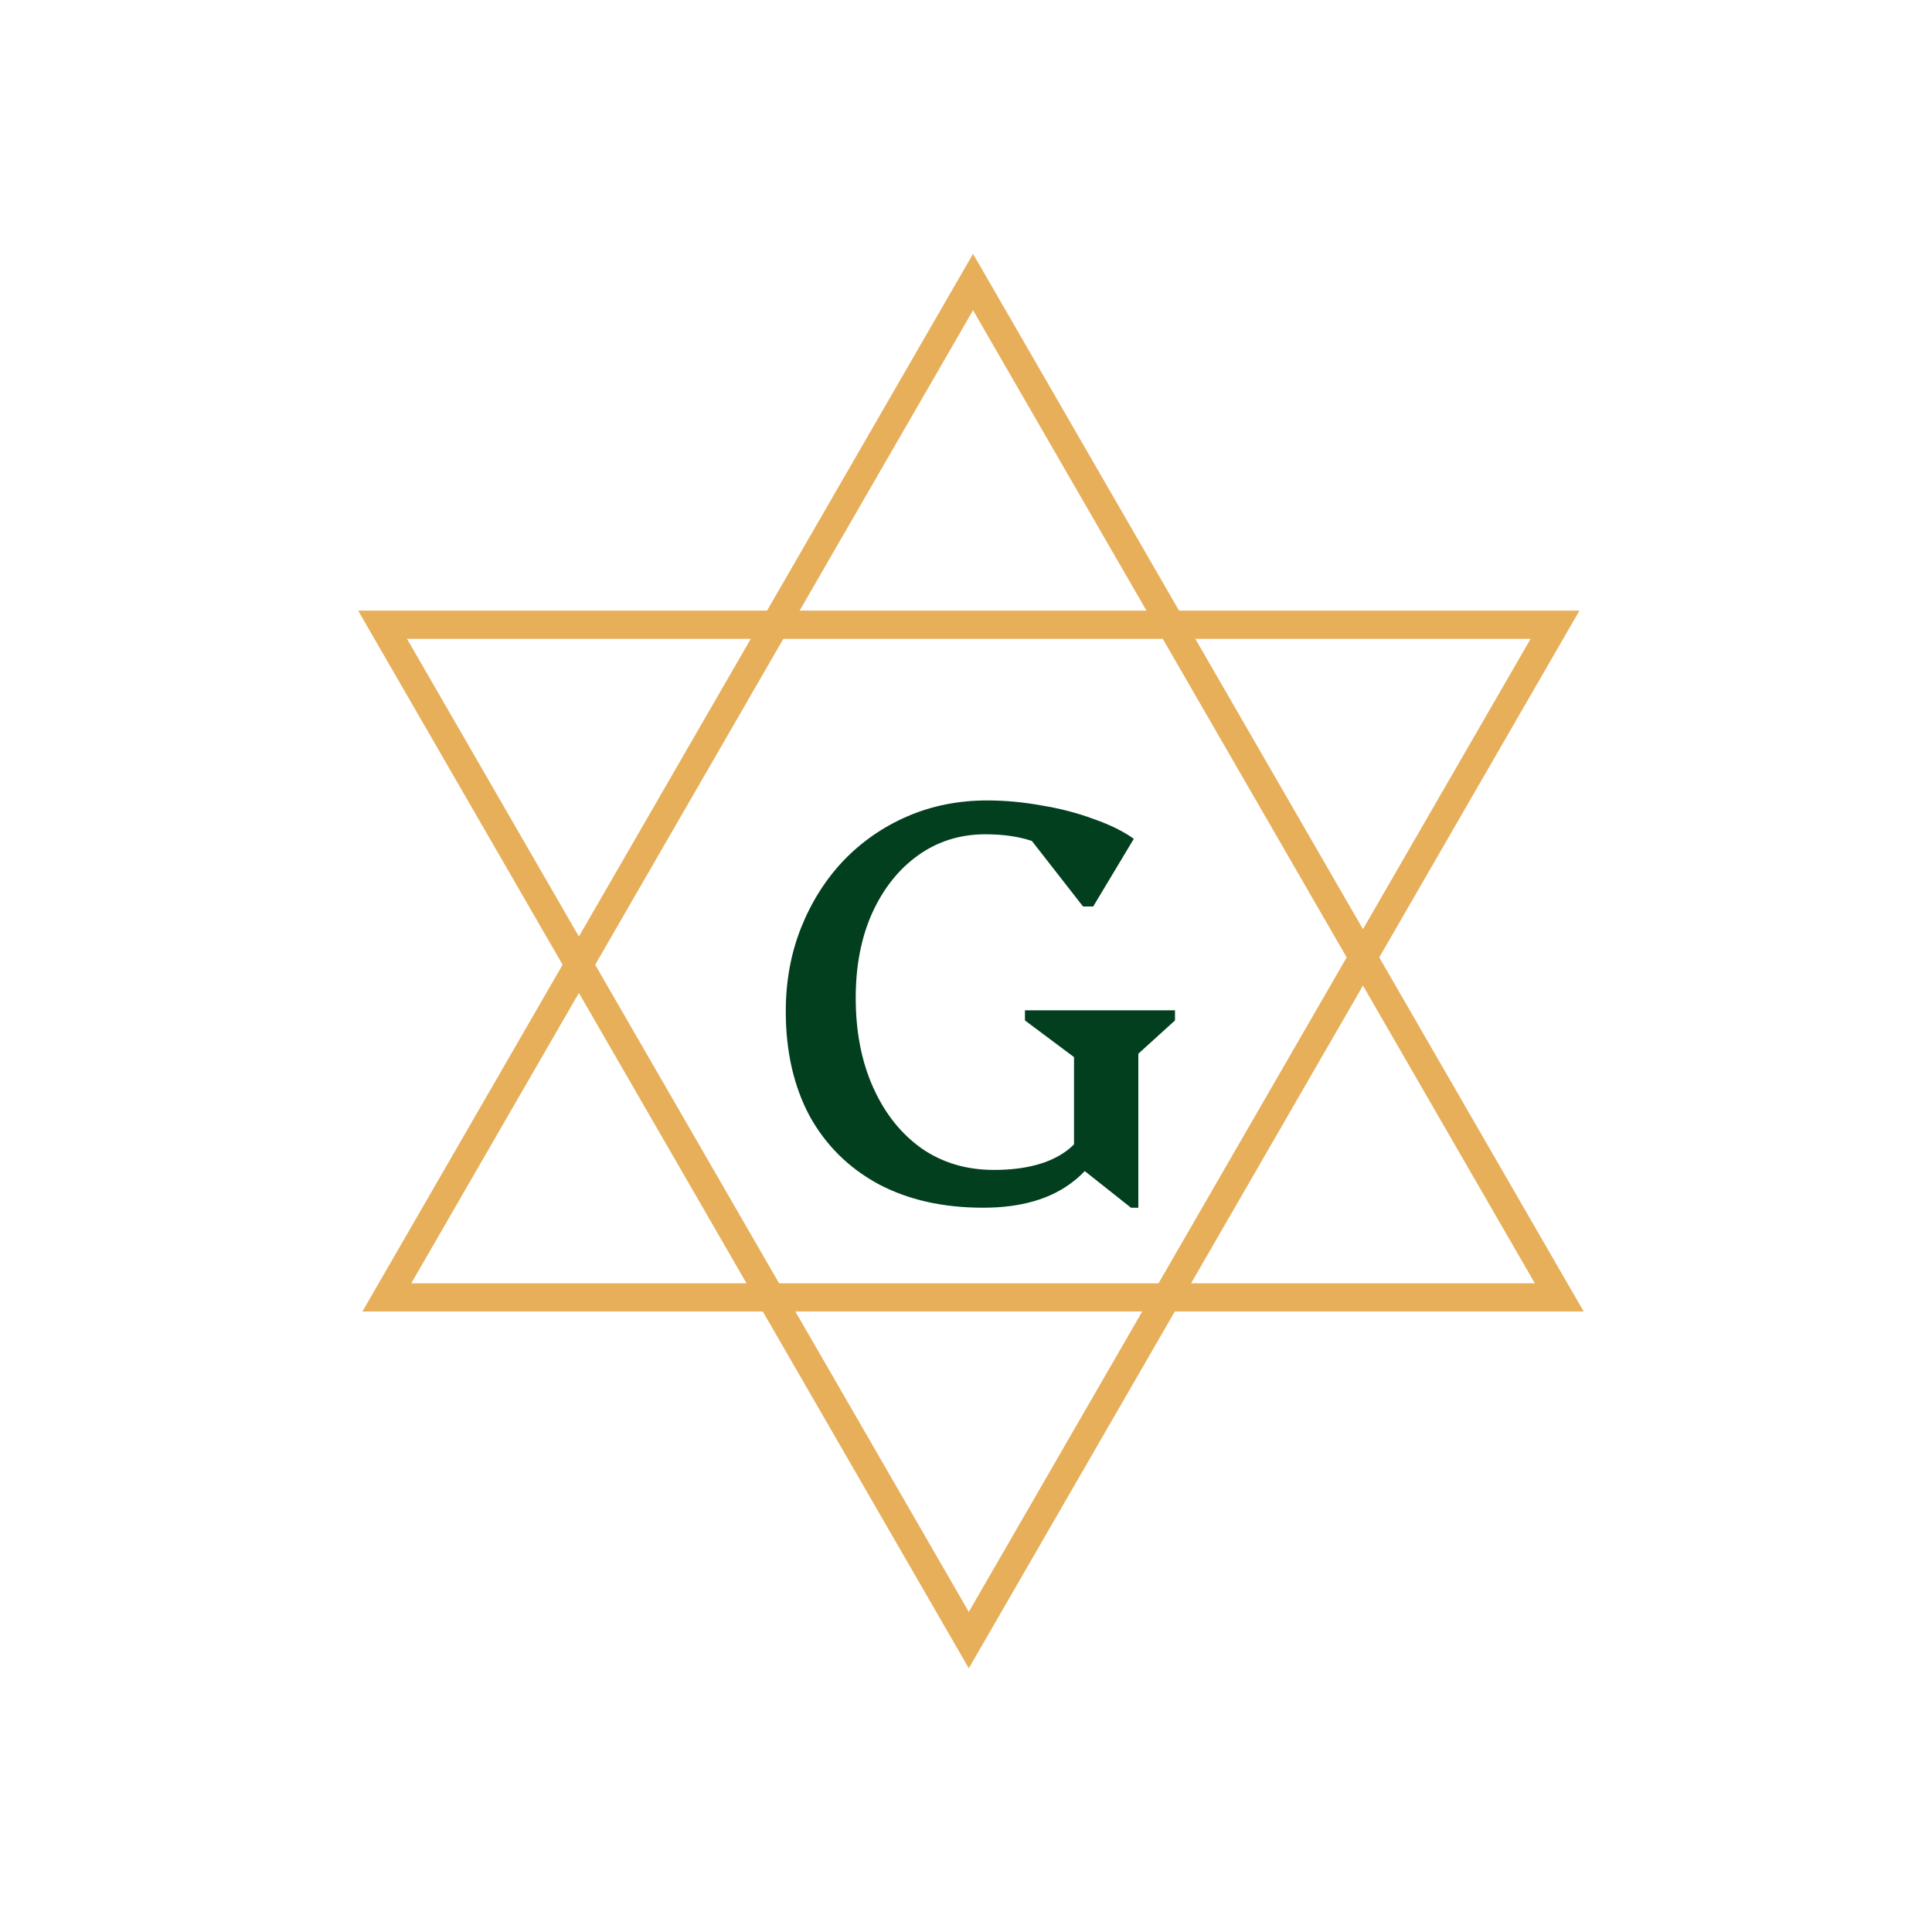 <svg width="200" height="200" viewBox="0 0 137 137" fill="none" xmlns="http://www.w3.org/2000/svg">
<path d="M27.431 92L69 20L110.569 92H27.431Z" stroke="#E7AF5A" stroke-width="2"/>
<path d="M27.13 44.301L110.268 44.301L68.699 116.301L27.13 44.301Z" stroke="#E7AF5A" stroke-width="2"/>
<path d="M69.72 85.64C66.867 85.64 64.387 85.08 62.28 83.96C60.173 82.813 58.547 81.2 57.4 79.12C56.28 77.013 55.72 74.547 55.72 71.72C55.72 69.587 56.08 67.613 56.8 65.8C57.52 63.987 58.52 62.4 59.8 61.04C61.107 59.68 62.627 58.627 64.36 57.88C66.093 57.133 67.973 56.76 70 56.76C71.28 56.76 72.573 56.88 73.88 57.12C75.187 57.333 76.413 57.653 77.56 58.08C78.707 58.48 79.653 58.947 80.4 59.48L77.52 64.28H76.8L71.96 58.08H76.04L76.2 61.64C75.453 60.787 74.56 60.16 73.52 59.76C72.507 59.36 71.293 59.16 69.88 59.16C68.093 59.16 66.507 59.653 65.12 60.64C63.733 61.627 62.64 63 61.84 64.76C61.067 66.493 60.68 68.493 60.68 70.76C60.68 73.16 61.093 75.28 61.92 77.12C62.747 78.96 63.893 80.4 65.36 81.44C66.827 82.453 68.533 82.96 70.48 82.96C72.693 82.96 74.413 82.507 75.64 81.6C76.867 80.667 77.547 79.333 77.68 77.6L79.12 78.4C78.693 80.773 77.68 82.573 76.08 83.8C74.507 85.027 72.387 85.64 69.72 85.64ZM80.2 85.64L76.16 82.44V74.96L72.68 72.36V71.64H83.32V72.36L80.72 74.72V85.64H80.2Z" fill="#023F1E"/>
</svg>

